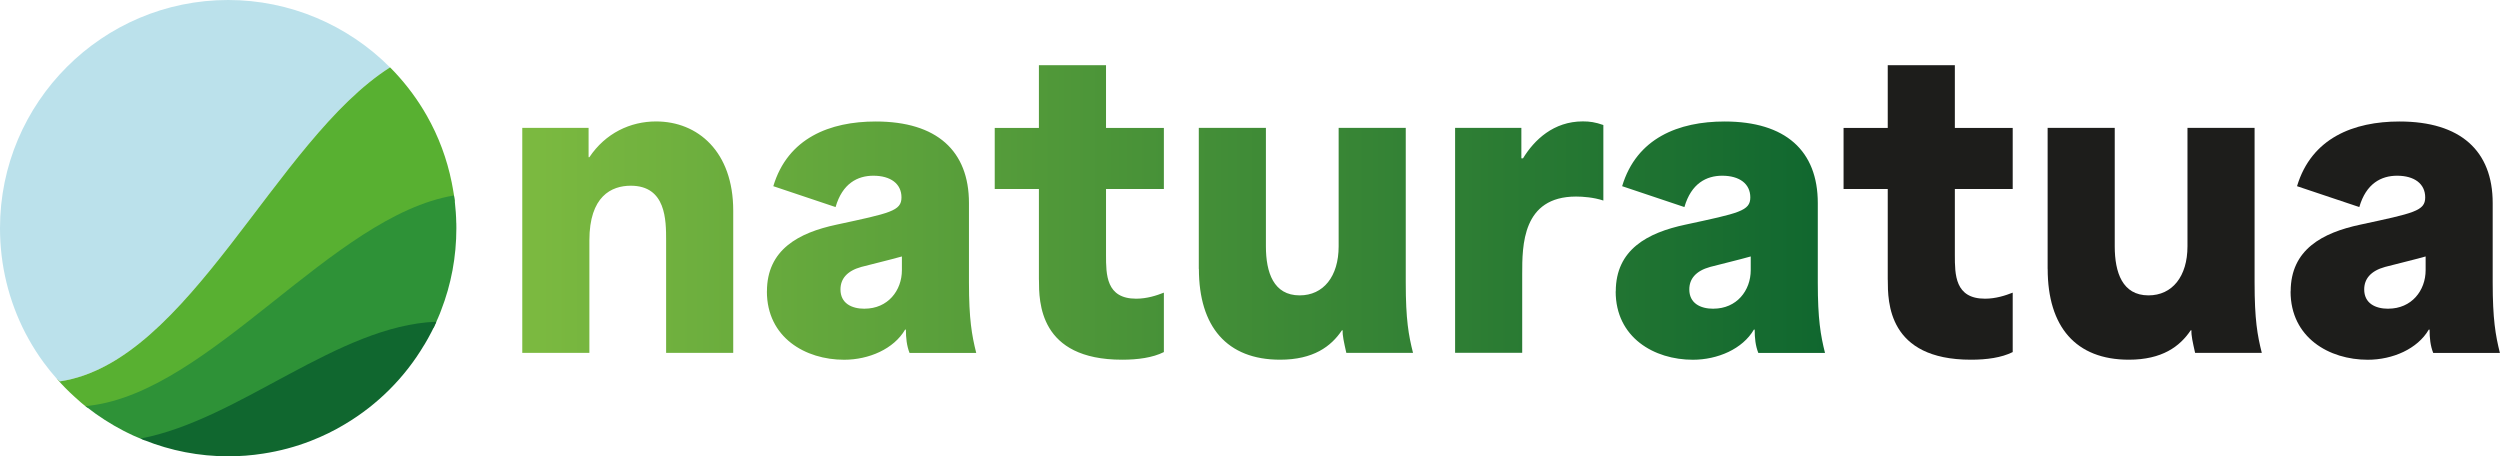 <svg xmlns="http://www.w3.org/2000/svg" xmlns:xlink="http://www.w3.org/1999/xlink" id="Layer_2" data-name="Layer 2" viewBox="0 0 475.33 86.77"><defs><style>      .cls-1 {        fill: #58b031;      }      .cls-1, .cls-2, .cls-3, .cls-4, .cls-5, .cls-6 {        stroke-width: 0px;      }      .cls-2 {        fill: #10672f;      }      .cls-3 {        fill: url(#Namnlös_övertoning_52);      }      .cls-4 {        fill: #1d1d1b;      }      .cls-5 {        fill: #2e9237;      }      .cls-6 {        fill: #bbe1eb;      }    </style><linearGradient id="Namnl&#xF6;s_&#xF6;vertoning_52" data-name="Namnl&#xF6;s &#xF6;vertoning 52" x1="99.31" y1="40.39" x2="347.01" y2="40.39" gradientUnits="userSpaceOnUse"><stop offset="0" stop-color="#7cba40"></stop><stop offset="1" stop-color="#10672f"></stop></linearGradient></defs><g id="Lager_1" data-name="Lager 1"><path class="cls-3" d="M99.31,24.31h12.6v5.58h.15c3.06-4.58,7.79-6.8,12.68-6.8,7.94,0,14.67,5.73,14.67,16.96v27.04h-12.76v-21.39c0-3.82,0-10.39-6.72-10.39-3.67,0-7.87,1.99-7.87,10.39v21.39h-12.76V24.31ZM145.82,55.4c0-7.94,6.03-11.15,13.21-12.68,10.24-2.21,12.37-2.6,12.37-5.19s-2.06-4.12-5.35-4.12c-2.98,0-5.88,1.45-7.18,5.96l-11.84-3.97c2.75-9.17,10.77-12.3,19.48-12.3,11.61,0,17.72,5.58,17.72,15.51v15.12c0,6.95.54,10.01,1.38,13.37h-12.68c-.53-1.37-.69-2.83-.69-4.43h-.15c-2.14,3.67-6.87,5.73-11.61,5.73-7.33,0-14.67-4.2-14.67-12.99ZM164.38,58.69c4.43,0,7.1-3.44,7.1-7.33v-2.6c-2.14.61-6.57,1.68-7.71,1.99-2.75.76-3.97,2.29-3.97,4.28,0,2.6,2.06,3.67,4.58,3.67ZM197.53,53.19v-17.26h-8.4v-11.61h8.4v-11.92h12.76v11.92h11v11.61h-11v12.53c0,3.74,0,8.33,5.73,8.33,2.06,0,3.9-.61,5.27-1.15v11.3c-2.14,1.07-4.96,1.45-7.94,1.45-15.81,0-15.81-11-15.81-15.2ZM227.93,51.12v-26.81h12.76v22.53c0,4.96,1.45,9.32,6.42,9.32,4.51,0,7.41-3.59,7.41-9.32v-22.53h12.76v29.41c0,7.1.54,10.01,1.38,13.37h-12.68c-.46-2.06-.76-3.36-.69-4.28h-.15c-2.06,3.06-5.42,5.58-11.76,5.58-10.08,0-15.43-6.26-15.43-17.26ZM276.66,24.31h12.6v5.8h.31c2.14-3.51,5.81-7.03,11.38-7.03,1.3,0,2.37.15,3.9.69v14.36c-1.83-.61-3.9-.76-5.19-.76-10.24,0-10.24,9.32-10.24,14.74v14.97h-12.76V24.31ZM307.21,55.4c0-7.94,6.03-11.15,13.21-12.68,10.24-2.21,12.37-2.6,12.37-5.19s-2.06-4.12-5.35-4.12c-2.98,0-5.88,1.45-7.18,5.96l-11.84-3.97c2.75-9.17,10.77-12.3,19.48-12.3,11.61,0,17.72,5.58,17.72,15.51v15.12c0,6.95.53,10.01,1.37,13.37h-12.68c-.54-1.37-.69-2.83-.69-4.43h-.15c-2.14,3.67-6.87,5.73-11.61,5.73-7.33,0-14.67-4.2-14.67-12.99ZM325.77,58.69c4.43,0,7.1-3.44,7.1-7.33v-2.6c-2.14.61-6.57,1.68-7.71,1.99-2.75.76-3.97,2.29-3.97,4.28,0,2.6,2.06,3.67,4.58,3.67Z"></path><path class="cls-4" d="M358.92,53.19v-17.26h-8.4v-11.61h8.4v-11.92h12.76v11.92h11v11.61h-11v12.53c0,3.74,0,8.33,5.73,8.33,2.06,0,3.9-.61,5.27-1.15v11.3c-2.14,1.07-4.96,1.45-7.94,1.45-15.81,0-15.81-11-15.81-15.2Z"></path><path class="cls-4" d="M389.32,51.12v-26.81h12.76v22.53c0,4.96,1.45,9.32,6.42,9.32,4.51,0,7.41-3.59,7.41-9.32v-22.53h12.76v29.41c0,7.1.53,10.01,1.37,13.37h-12.68c-.46-2.06-.76-3.36-.69-4.28h-.15c-2.06,3.06-5.42,5.58-11.76,5.58-10.08,0-15.43-6.26-15.43-17.26Z"></path><path class="cls-4" d="M435.53,55.4c0-7.94,6.03-11.15,13.21-12.68,10.24-2.21,12.37-2.6,12.37-5.19s-2.06-4.12-5.35-4.12c-2.98,0-5.88,1.45-7.18,5.96l-11.84-3.97c2.75-9.17,10.77-12.3,19.48-12.3,11.61,0,17.72,5.58,17.72,15.51v15.12c0,6.95.53,10.01,1.37,13.37h-12.68c-.54-1.37-.69-2.83-.69-4.43h-.15c-2.14,3.67-6.87,5.73-11.61,5.73-7.33,0-14.67-4.2-14.67-12.99ZM454.09,58.69c4.43,0,7.1-3.44,7.1-7.33v-2.6c-2.14.61-6.57,1.68-7.71,1.99-2.75.76-3.97,2.29-3.97,4.28,0,2.6,2.06,3.67,4.58,3.67Z"></path><path class="cls-6" d="M74.16,12.82s-.02.01-.02.01c-21.72,13.82-38.17,56.06-62.75,59.69l-.62-.54c-.86-.97-1.67-1.98-2.44-3.02-1.07-1.45-2.04-2.97-2.9-4.52-.2-.38-.41-.73-.6-1.11C1.66,57.2,0,50.41,0,43.38,0,19.46,19.46,0,43.38,0c11.69,0,22.73,4.73,30.78,12.82Z"></path><path class="cls-1" d="M86.48,38.29c-23.05,3.44-46.08,36.49-69.18,39.14-.24.02-.48.05-.72.06-.11-.08-.2-.16-.31-.24-.2-.16-.39-.32-.59-.48-.11-.09-.2-.18-.31-.26-.31-.28-.64-.55-.94-.84-.09-.08-.2-.16-.28-.25-1.19-1.07-2.32-2.22-3.38-3.45l.62.54c24.58-3.63,41.03-45.87,62.75-59.69,0,0,.01-.01.02-.01.08.08.16.16.25.25.24.25.48.49.72.75,2.28,2.45,4.32,5.19,6.01,8.17,2.25,3.94,3.84,8.23,4.74,12.69.08.38.15.74.21,1.12,0,.01,0,.04.01.05.06.36.13.74.19,1.12.01.07.02.15.02.22.06.36.11.73.15,1.11Z"></path><path class="cls-5" d="M86.76,42.45c.01.31.01.61.01.93h0c0,5.44-.98,10.69-2.92,15.67-.14.39-.29.78-.46,1.14-.01.02-.01.04-.02.06-.13.32-.26.62-.41.93-.02.07-.06.14-.09.21-.12.28-.25.55-.38.84-.01.02-.02.06-.05.08-18.31.74-36.64,17.76-54.95,21.37-.02,0-.04.01-.06.01-.25-.09-.48-.2-.73-.31h-.01c-.22-.08-.44-.18-.65-.27-.24-.09-.48-.2-.72-.31-.39-.18-.79-.38-1.18-.57-.22-.11-.45-.22-.66-.33-2.42-1.26-4.74-2.74-6.91-4.44-.11-.08-.2-.16-.31-.24.24-.02.48-.06.72-.08,23.12-2.71,46.22-36.12,69.34-39.98.06.36.11.73.15,1.11.15,1.38.26,2.77.28,4.17Z"></path><path class="cls-2" d="M82.96,61.18c-.02.07-.06.14-.09.21-.12.28-.25.55-.38.84-.01.02-.02.06-.05.08-.13.27-.27.53-.41.82-.42.81-.86,1.61-1.33,2.39,0,.01-.01.01-.01.01-.01.02-.02.05-.05.07-3.68,6.2-8.87,11.37-15.04,15.04-2.05,1.24-4.23,2.3-6.49,3.18-2.92,1.14-5.97,1.95-9.05,2.42-2.2.35-4.45.52-6.67.52-5.52,0-10.93-1.06-15.96-3.07-.25-.09-.48-.2-.73-.31.02,0,.06-.01.08-.01,18.73-3.57,37.45-21.5,56.18-22.2Z"></path></g></svg>